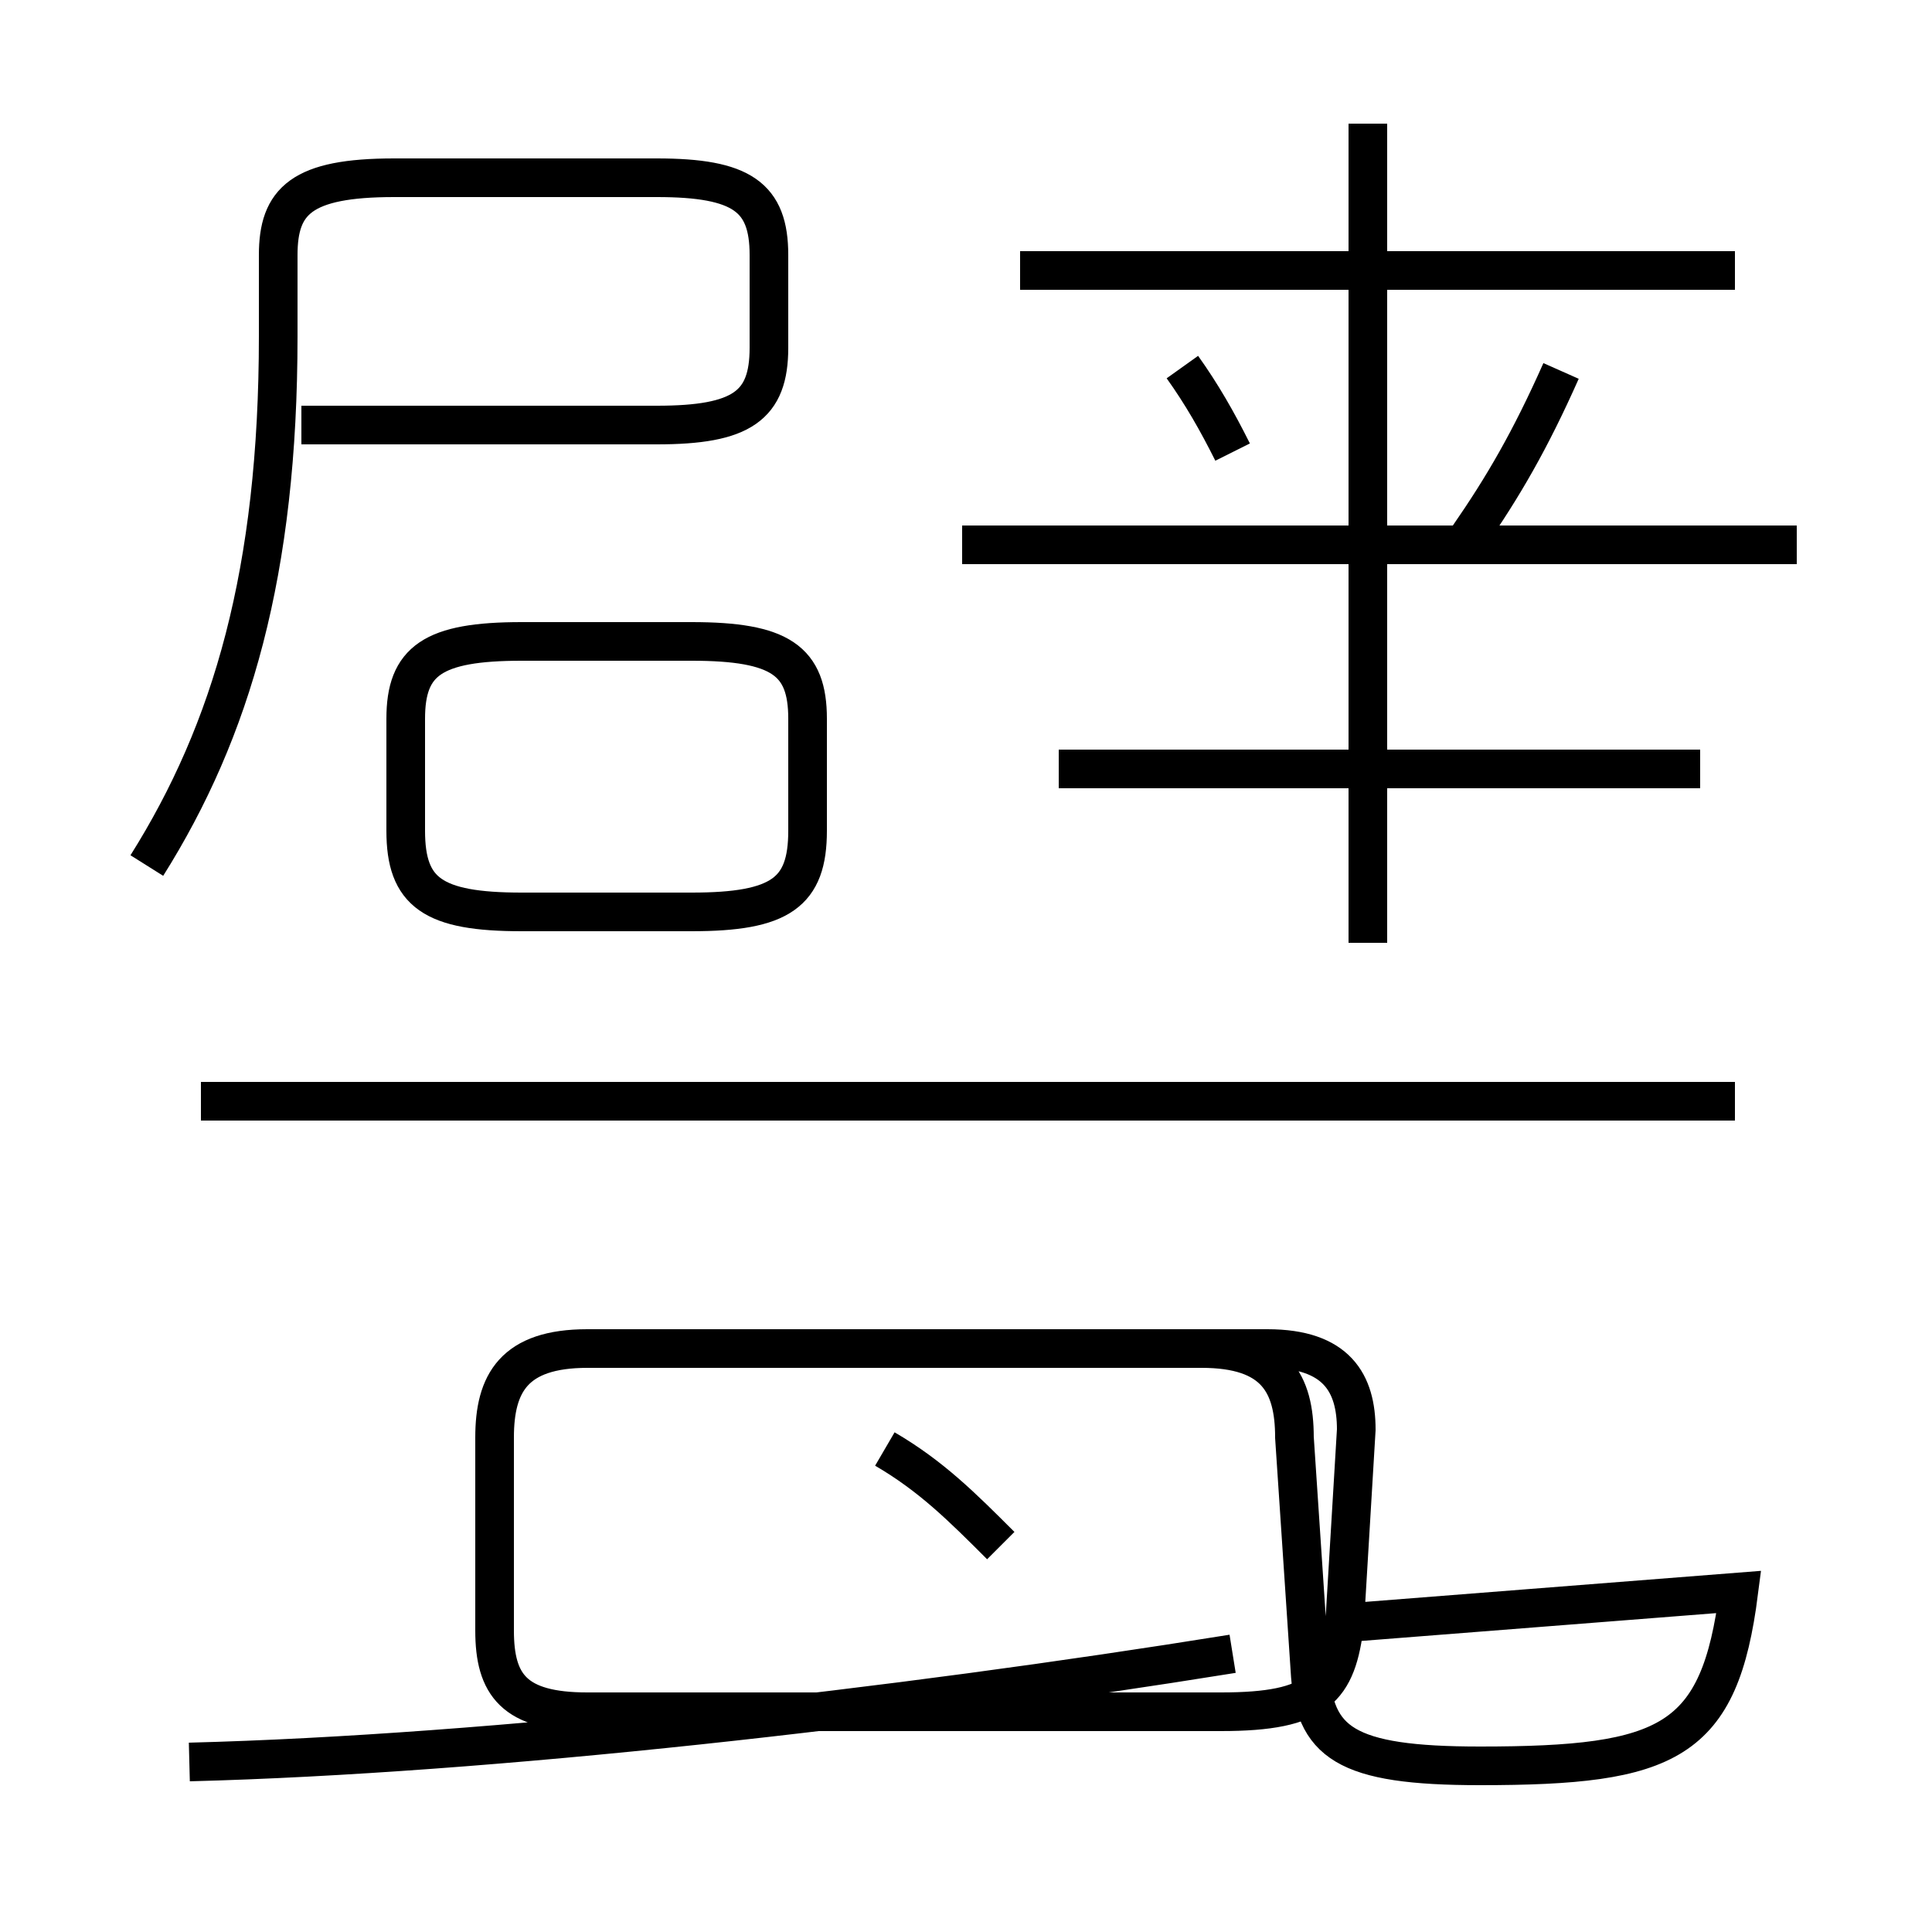 <?xml version='1.0' encoding='utf8'?>
<svg viewBox="0.0 -6.0 50.0 50.0" version="1.1" xmlns="http://www.w3.org/2000/svg">
<rect x="0.0" y="-6.0" width="50.0" height="50.0" fill="#808080" stroke="none"/>
<rect x="-1000" y="-1000" width="2000" height="2000" stroke="white" fill="white"/>
<g style="fill:white;stroke:#000000;  stroke-width:1">
<path d="M 45.0 -2.8 C 44.5 1.1 43.2 1.7 38.3 1.7 C 34.8 1.7 34.0 1.1 33.9 -0.8 L 33.5 -6.8 C 33.5 -8.2 33.0 -9.1 31.1 -9.1 L 15.2 -9.1 C 13.3 -9.1 12.8 -8.2 12.8 -6.8 L 12.8 -1.8 C 12.8 -0.4 13.3 0.3 15.2 0.3 L 31.6 0.3 C 34.1 0.3 34.6 -0.3 34.8 -2.0 L 35.1 -7.0 C 35.1 -8.2 34.6 -9.1 32.8 -9.1 L 15.2 -9.1 C 13.3 -9.1 12.8 -8.2 12.8 -6.8 L 12.8 -1.8 C 12.8 -0.4 13.3 0.3 15.2 0.3 L 31.6 0.3 C 34.1 0.3 34.6 -0.3 34.8 -2.0 Z M 4.9 1.6 C 12.7 1.4 23.2 0.2 31.9 -1.2 M 25.9 -4.0 C 24.9 -5.0 24.1 -5.8 22.9 -6.5 M 3.8 -21.6 C 6.0 -25.1 7.2 -29.2 7.2 -35.3 L 7.2 -37.4 C 7.2 -38.8 7.8 -39.4 10.2 -39.4 L 17.0 -39.4 C 19.2 -39.4 19.9 -38.9 19.9 -37.4 L 19.9 -35.0 C 19.9 -33.5 19.2 -33.0 17.0 -33.0 L 7.8 -33.0 M 13.5 -20.4 L 17.9 -20.4 C 20.2 -20.4 20.9 -20.9 20.9 -22.5 L 20.9 -25.4 C 20.9 -26.9 20.2 -27.4 17.9 -27.4 L 13.5 -27.4 C 11.2 -27.4 10.5 -26.9 10.5 -25.4 L 10.5 -22.5 C 10.5 -20.9 11.2 -20.4 13.5 -20.4 Z M 44.9 -15.5 L 5.2 -15.5 M 44.0 -24.1 L 27.4 -24.1 M 31.9 -32.3 C 31.5 -33.1 31.1 -33.8 30.6 -34.5 M 46.5 -29.9 L 24.9 -29.9 M 35.4 -19.6 L 35.4 -26.4 M 38.0 -30.1 C 38.9 -31.4 39.6 -32.6 40.4 -34.4 M 44.9 -37.0 L 26.4 -37.0 M 35.4 -23.9 L 35.4 -40.8" transform="translate(0.0, 38.0)" />
</g>
</svg>